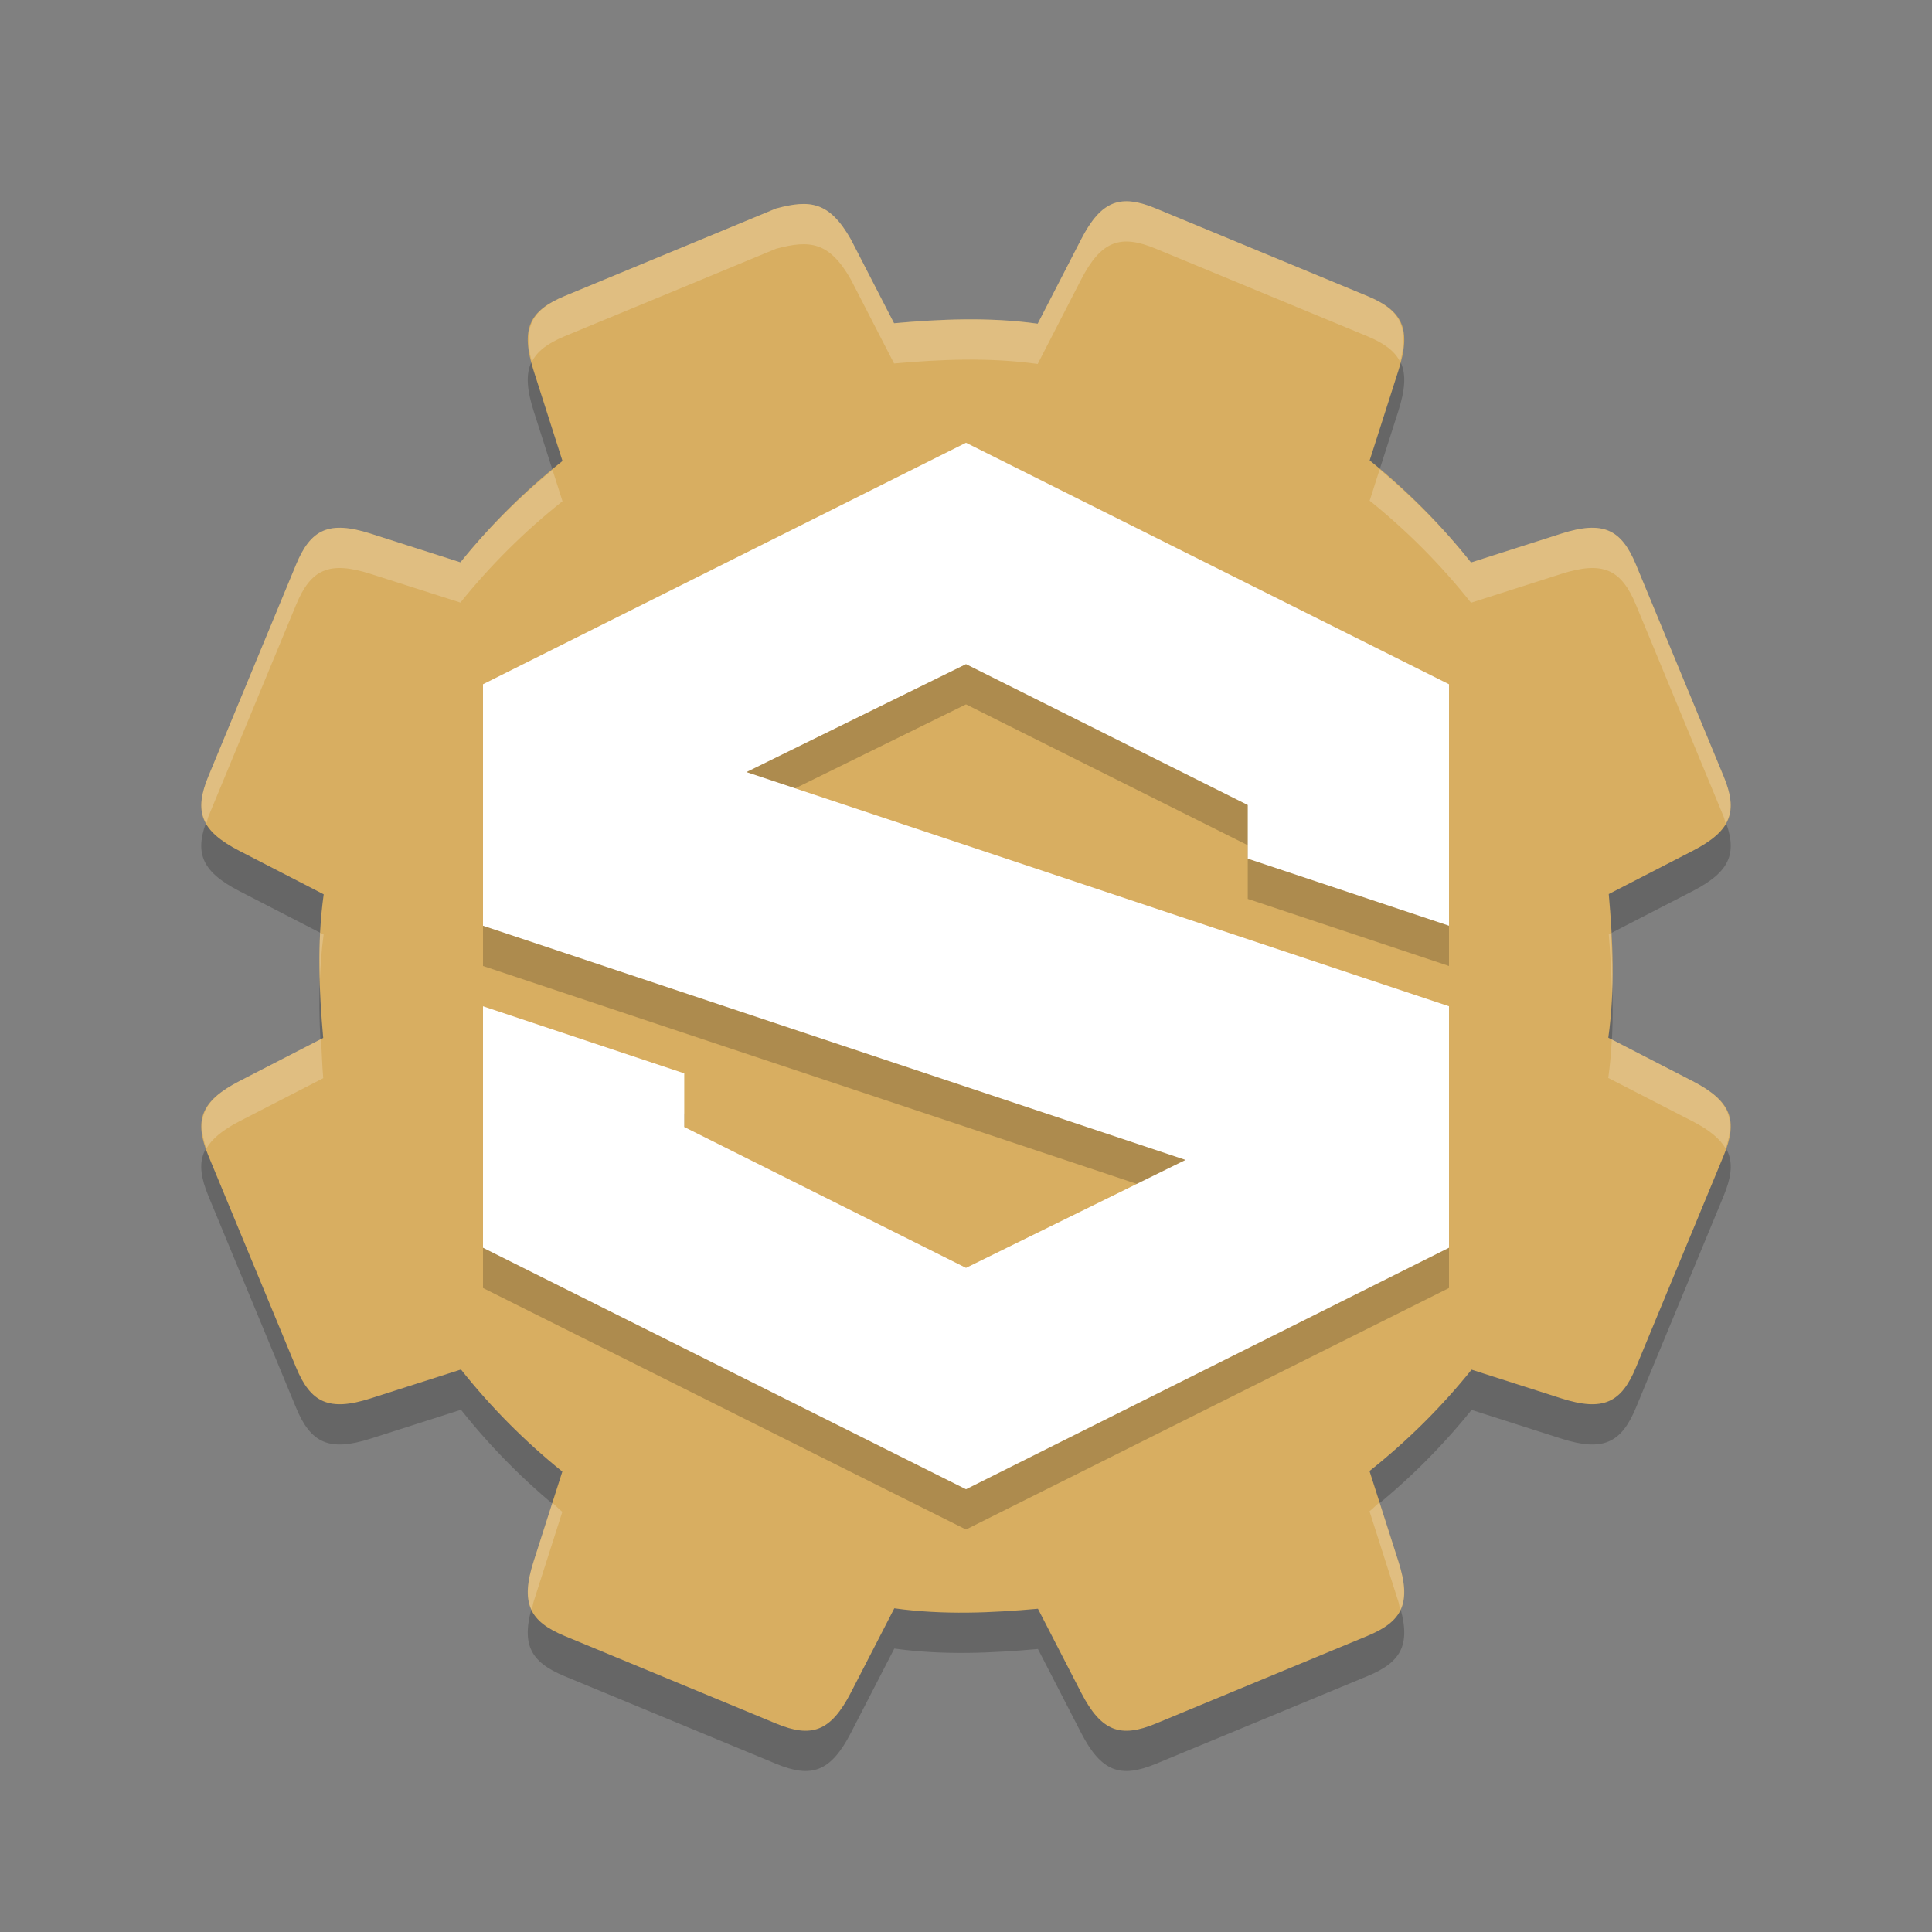 <?xml version="1.0" encoding="UTF-8" standalone="no"?>
<svg
   xmlns:dc="http://purl.org/dc/elements/1.1/"
   xmlns:cc="http://creativecommons.org/ns#"
   xmlns:rdf="http://www.w3.org/1999/02/22-rdf-syntax-ns#"
   xmlns:svg="http://www.w3.org/2000/svg"
   xmlns="http://www.w3.org/2000/svg"
   xmlns:sodipodi="http://sodipodi.sourceforge.net/DTD/sodipodi-0.dtd"
   xmlns:inkscape="http://www.inkscape.org/namespaces/inkscape"
   width="48"
   height="48"
   version="1.1"
   id="svg12"
   sodipodi:docname="allegorithmic-Substance_B2M.svg"
   inkscape:version="0.92.5 (2060ec1f9f, 2020-04-08)">
  <rect width="100%" height="100%" fill="#808080" stroke="none"/>
  <defs
     id="defs16" />
  <sodipodi:namedview
     pagecolor="#ffffff"
     bordercolor="#debc7c"
     borderopacity="1"
     objecttolerance="10"
     gridtolerance="10"
     guidetolerance="10"
     inkscape:pageopacity="0"
     inkscape:pageshadow="2"
     inkscape:window-width="783"
     inkscape:window-height="480"
     id="namedview14"
     showgrid="false"
     inkscape:zoom="4.9166667"
     inkscape:cx="24"
     inkscape:cy="24"
     inkscape:window-x="0"
     inkscape:window-y="28"
     inkscape:window-maximized="0"
     inkscape:current-layer="svg12" />
  <path
     style="opacity:0.2"
     d="M 19.282,6.179 C 17.531,6.906 15.779,7.63 14.028,8.355 13.149,8.719 12.925,9.171 13.259,10.214 L 13.975,12.453 C 13.039,13.195 12.188,14.04 11.439,14.971 L 9.214,14.259 C 8.171,13.925 7.719,14.149 7.355,15.028 6.631,16.78 5.905,18.531 5.179,20.282 4.815,21.16 4.975,21.638 5.948,22.14 L 8.042,23.219 C 7.872,24.442 7.93,25.649 8.03,26.787 L 5.948,27.86 C 4.975,28.362 4.815,28.84 5.179,29.718 5.906,31.469 6.63,33.221 7.355,34.972 7.719,35.851 8.171,36.075 9.214,35.741 L 11.453,35.025 C 12.195,35.961 13.04,36.812 13.971,37.561 L 13.259,39.786 C 12.925,40.829 13.149,41.281 14.028,41.645 15.78,42.369 17.531,43.095 19.282,43.821 20.16,44.185 20.638,44.025 21.14,43.052 L 22.219,40.958 C 23.442,41.129 24.649,41.07 25.787,40.969 L 26.86,43.052 C 27.362,44.025 27.84,44.185 28.718,43.821 30.469,43.094 32.221,42.369 33.972,41.644 34.851,41.281 35.075,40.829 34.741,39.786 L 34.025,37.547 C 34.961,36.804 35.812,35.96 36.561,35.029 L 38.786,35.741 C 39.829,36.075 40.281,35.851 40.645,34.972 41.369,33.22 42.095,31.469 42.821,29.718 43.185,28.84 43.025,28.362 42.052,27.86 L 39.958,26.781 C 40.128,25.558 40.07,24.351 39.969,23.213 L 42.052,22.14 C 43.025,21.638 43.185,21.16 42.821,20.282 42.094,18.531 41.37,16.779 40.645,15.028 40.281,14.149 39.829,13.925 38.786,14.259 L 36.547,14.975 C 35.805,14.039 34.96,13.188 34.029,12.439 L 34.741,10.214 C 35.075,9.171 34.851,8.719 33.972,8.355 32.22,7.631 30.469,6.905 28.718,6.179 27.84,5.815 27.362,5.975 26.86,6.948 L 25.781,9.042 C 24.558,8.871 23.351,8.93 22.213,9.031 L 21.14,6.948 C 20.604,6.005 20.126,5.953 19.282,6.179 Z"
     id="path2" />
  <path
     style="fill:#d8ae61;fill-opacity:1"
     d="M 19.282,5.179 C 17.531,5.906 15.779,6.63 14.028,7.355 13.149,7.719 12.925,8.171 13.259,9.214 L 13.975,11.453 C 13.039,12.195 12.188,13.04 11.439,13.971 L 9.214,13.259 C 8.171,12.925 7.719,13.149 7.355,14.028 6.631,15.78 5.905,17.531 5.179,19.282 4.815,20.16 4.975,20.638 5.948,21.14 L 8.042,22.219 C 7.872,23.442 7.93,24.649 8.03,25.787 L 5.948,26.86 C 4.975,27.362 4.815,27.84 5.179,28.718 5.906,30.469 6.63,32.221 7.355,33.972 7.719,34.851 8.171,35.075 9.214,34.741 L 11.453,34.025 C 12.195,34.961 13.04,35.812 13.971,36.561 L 13.259,38.786 C 12.925,39.829 13.149,40.281 14.028,40.645 15.78,41.369 17.531,42.095 19.282,42.821 20.16,43.185 20.638,43.025 21.14,42.052 L 22.219,39.958 C 23.442,40.129 24.649,40.07 25.787,39.969 L 26.86,42.052 C 27.362,43.025 27.84,43.185 28.718,42.821 30.469,42.094 32.221,41.369 33.972,40.644 34.851,40.281 35.075,39.829 34.741,38.786 L 34.025,36.547 C 34.961,35.804 35.812,34.96 36.561,34.029 L 38.786,34.741 C 39.829,35.075 40.281,34.851 40.645,33.972 41.369,32.22 42.095,30.469 42.821,28.718 43.185,27.84 43.025,27.362 42.052,26.86 L 39.958,25.781 C 40.128,24.558 40.07,23.351 39.969,22.213 L 42.052,21.14 C 43.025,20.638 43.185,20.16 42.821,19.282 42.094,17.531 41.37,15.779 40.645,14.028 40.281,13.149 39.829,12.925 38.786,13.259 L 36.547,13.975 C 35.805,13.039 34.96,12.188 34.029,11.439 L 34.741,9.214 C 35.075,8.171 34.851,7.719 33.972,7.355 32.22,6.631 30.469,5.905 28.718,5.179 27.84,4.815 27.362,4.975 26.86,5.948 L 25.781,8.042 C 24.558,7.872 23.351,7.93 22.213,8.031 L 21.14,5.948 C 20.604,5.005 20.126,4.953 19.282,5.179 Z"
     id="path4" />
  <path
     style="opacity:0.2"
     d="M 24,12 12,18 V 24 L 29.455,29.818 24,32.5 17,29 V 27.667 L 12,26 V 32 L 24,38 36,32 V 26 L 18.545,20.182 24,17.5 31,21 V 22.333 L 36,24 V 18 Z"
     id="path6" />
  <path
     style="fill:#ffffff"
     d="M 24,11 12,17 V 23 L 29.455,28.818 24,31.5 17,28 V 26.667 L 12,25 V 31 L 24,37 36,31 V 25 L 18.545,19.182 24,16.5 31,20 V 21.333 L 36,23 V 17 Z"
     id="path8" />
  <path
     style="fill:#ffffff;opacity:0.2"
     d="M 27.877 5.006 C 27.478 5.05 27.173 5.339 26.859 5.947 L 25.781 8.043 C 24.558 7.872 23.351 7.93 22.213 8.031 L 21.141 5.947 C 20.605 5.005 20.125 4.954 19.281 5.18 C 17.53 5.907 15.778 6.631 14.027 7.356 C 13.22 7.69 12.991 8.12 13.213 8.992 C 13.345 8.724 13.608 8.529 14.027 8.355 C 15.778 7.631 17.53 6.907 19.281 6.18 C 20.125 5.954 20.605 6.005 21.141 6.947 L 22.213 9.031 C 23.351 8.93 24.558 8.873 25.781 9.043 L 26.859 6.947 C 27.361 5.974 27.841 5.816 28.719 6.18 C 30.47 6.906 32.221 7.631 33.973 8.355 C 34.392 8.529 34.655 8.724 34.787 8.992 C 35.009 8.12 34.78 7.69 33.973 7.356 C 32.221 6.631 30.47 5.906 28.719 5.18 C 28.389 5.043 28.116 4.98 27.877 5.006 z M 34.277 11.662 L 34.029 12.439 C 34.96 13.188 35.805 14.039 36.547 14.975 L 38.785 14.26 C 39.828 13.926 40.281 14.148 40.645 15.027 C 41.37 16.778 42.093 18.53 42.82 20.281 C 42.849 20.349 42.851 20.401 42.873 20.465 C 43.057 20.147 43.027 19.779 42.82 19.281 C 42.093 17.53 41.37 15.778 40.645 14.027 C 40.281 13.148 39.828 12.926 38.785 13.26 L 36.547 13.975 C 35.874 13.126 35.107 12.358 34.277 11.662 z M 13.727 11.674 C 12.892 12.364 12.119 13.126 11.439 13.971 L 9.213 13.26 C 8.17 12.926 7.719 13.148 7.356 14.027 C 6.631 15.779 5.906 17.53 5.18 19.281 C 4.973 19.779 4.943 20.147 5.127 20.465 C 5.149 20.401 5.152 20.349 5.18 20.281 C 5.906 18.53 6.631 16.779 7.356 15.027 C 7.719 14.148 8.17 13.926 9.213 14.26 L 11.439 14.971 C 12.188 14.04 13.039 13.195 13.975 12.453 L 13.727 11.674 z M 7.953 23.174 C 7.933 23.559 7.939 23.937 7.949 24.314 C 7.964 23.951 7.99 23.586 8.041 23.219 L 7.953 23.174 z M 40.021 23.186 L 39.969 23.213 C 40.011 23.69 40.035 24.184 40.049 24.682 C 40.07 24.173 40.048 23.679 40.021 23.186 z M 7.977 25.814 L 5.947 26.859 C 5.05 27.322 4.868 27.78 5.127 28.535 C 5.267 28.293 5.526 28.077 5.947 27.859 L 8.031 26.787 C 8.003 26.471 7.994 26.14 7.977 25.814 z M 40.045 25.826 C 40.028 26.143 40.001 26.462 39.957 26.781 L 42.053 27.859 C 42.474 28.077 42.733 28.293 42.873 28.535 C 43.132 27.78 42.95 27.322 42.053 26.859 L 40.045 25.826 z M 34.273 37.326 C 34.188 37.397 34.112 37.478 34.025 37.547 L 34.74 39.785 C 34.768 39.871 34.767 39.93 34.787 40.008 C 34.932 39.714 34.915 39.331 34.74 38.785 L 34.273 37.326 z M 13.723 37.338 L 13.26 38.785 C 13.085 39.331 13.068 39.714 13.213 40.008 C 13.233 39.93 13.232 39.871 13.26 39.785 L 13.971 37.561 C 13.884 37.491 13.808 37.409 13.723 37.338 z"
     id="path10" />
</svg>
